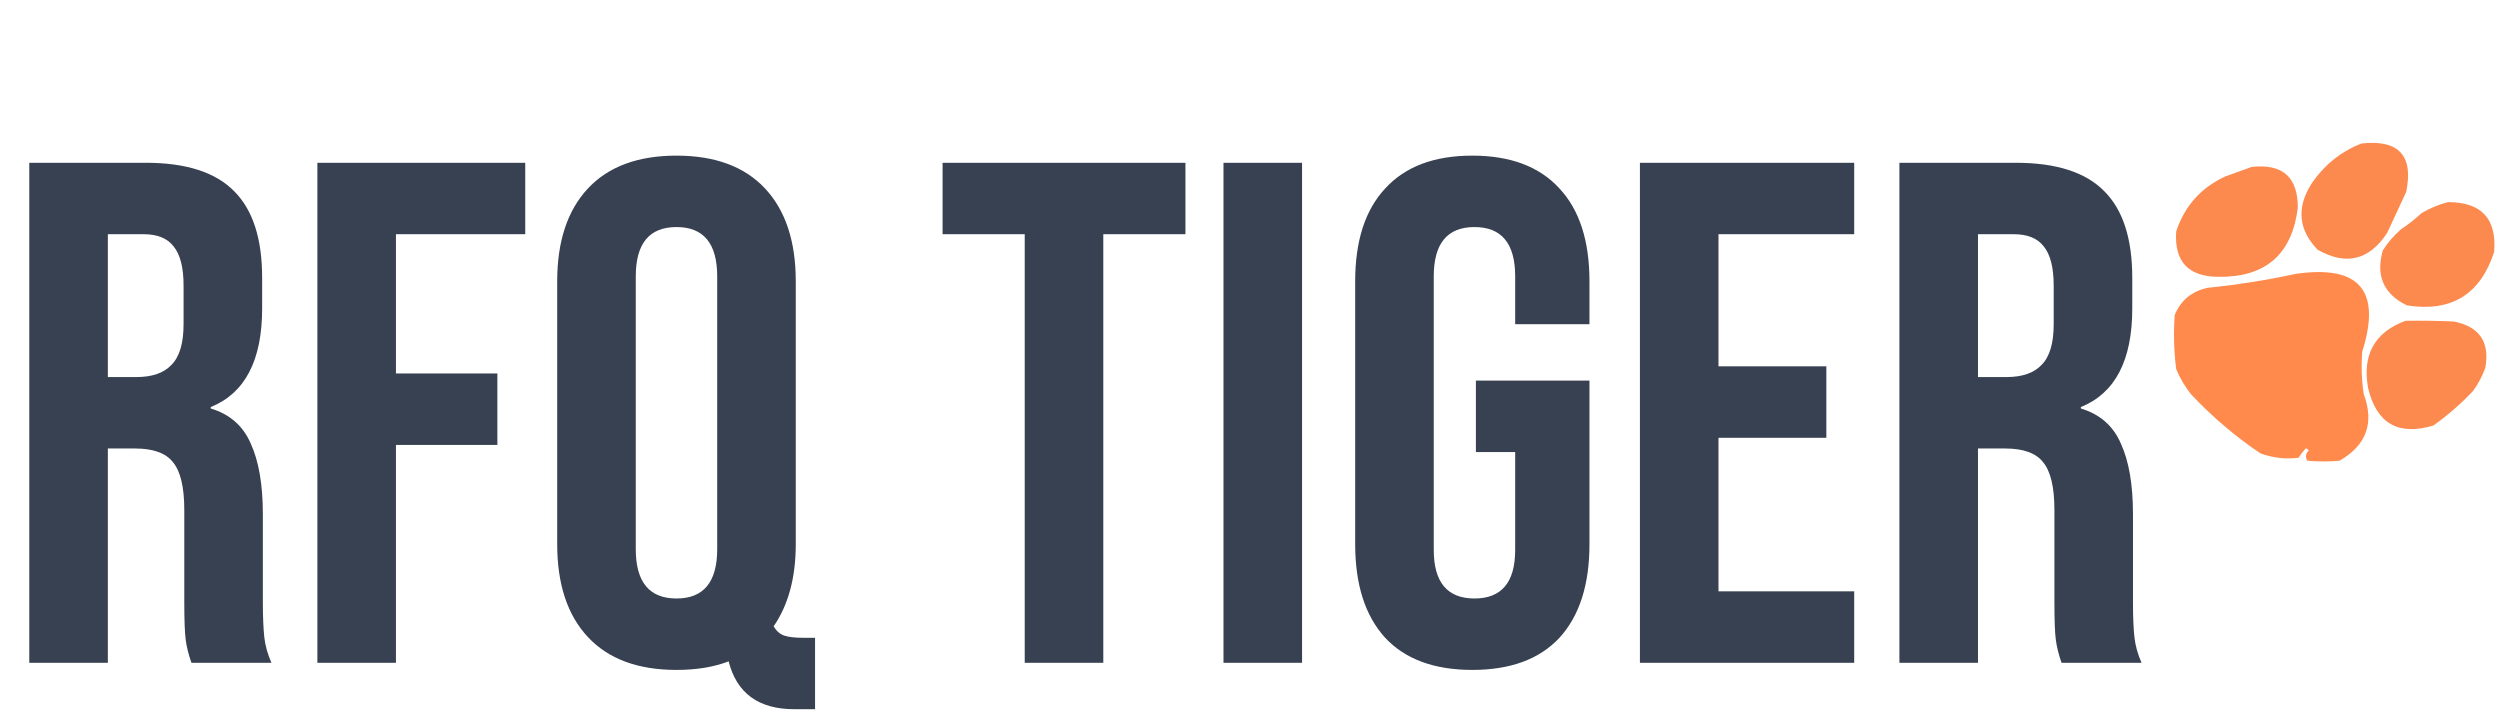 <svg width="182" height="53" viewBox="0 0 182 53" fill="none" xmlns="http://www.w3.org/2000/svg">
<g filter="url(#filter0_ii_348_8109)">
<path d="M2.132 5.85H10.608C13.555 5.85 15.704 6.543 17.056 7.93C18.408 9.282 19.084 11.379 19.084 14.222V16.458C19.084 20.237 17.836 22.629 15.34 23.634V23.738C16.727 24.154 17.697 25.003 18.252 26.286C18.841 27.569 19.136 29.285 19.136 31.434V37.83C19.136 38.87 19.171 39.719 19.24 40.378C19.309 41.002 19.483 41.626 19.76 42.25H13.936C13.728 41.661 13.589 41.106 13.52 40.586C13.451 40.066 13.416 39.13 13.416 37.778V31.122C13.416 29.458 13.139 28.297 12.584 27.638C12.064 26.979 11.145 26.65 9.828 26.65H7.852V42.25H2.132V5.85ZM9.932 21.45C11.076 21.45 11.925 21.155 12.48 20.566C13.069 19.977 13.364 18.989 13.364 17.602V14.794C13.364 13.477 13.121 12.523 12.636 11.934C12.185 11.345 11.457 11.05 10.452 11.05H7.852V21.45H9.932ZM23.105 5.85H38.237V11.05H28.825V21.19H36.209V26.39H28.825V42.25H23.105V5.85ZM57.828 45.63C55.228 45.63 53.633 44.469 53.044 42.146C51.969 42.562 50.704 42.77 49.248 42.77C46.44 42.77 44.29 41.973 42.8 40.378C41.309 38.783 40.564 36.53 40.564 33.618V14.482C40.564 11.57 41.309 9.317 42.8 7.722C44.29 6.127 46.44 5.33 49.248 5.33C52.056 5.33 54.205 6.127 55.696 7.722C57.186 9.317 57.932 11.57 57.932 14.482V33.618C57.932 36.045 57.394 38.038 56.32 39.598C56.528 39.945 56.788 40.17 57.1 40.274C57.412 40.378 57.862 40.43 58.452 40.43H59.336V45.63H57.828ZM49.248 37.57C51.224 37.57 52.212 36.374 52.212 33.982V14.118C52.212 11.726 51.224 10.53 49.248 10.53C47.272 10.53 46.284 11.726 46.284 14.118V33.982C46.284 36.374 47.272 37.57 49.248 37.57ZM74.6 11.05H68.62V5.85H86.3V11.05H80.32V42.25H74.6V11.05ZM89.07 5.85H94.79V42.25H89.07V5.85ZM107.185 42.77C104.412 42.77 102.297 41.99 100.841 40.43C99.385 38.835 98.657 36.565 98.657 33.618V14.482C98.657 11.535 99.385 9.282 100.841 7.722C102.297 6.127 104.412 5.33 107.185 5.33C109.959 5.33 112.073 6.127 113.529 7.722C114.985 9.282 115.713 11.535 115.713 14.482V17.602H110.305V14.118C110.305 11.726 109.317 10.53 107.341 10.53C105.365 10.53 104.377 11.726 104.377 14.118V34.034C104.377 36.391 105.365 37.57 107.341 37.57C109.317 37.57 110.305 36.391 110.305 34.034V26.91H107.445V21.71H115.713V33.618C115.713 36.565 114.985 38.835 113.529 40.43C112.073 41.99 109.959 42.77 107.185 42.77ZM119.386 5.85H134.986V11.05H125.106V20.67H132.958V25.87H125.106V37.05H134.986V42.25H119.386V5.85ZM138.277 5.85H146.753C149.699 5.85 151.849 6.543 153.201 7.93C154.553 9.282 155.229 11.379 155.229 14.222V16.458C155.229 20.237 153.981 22.629 151.485 23.634V23.738C152.871 24.154 153.842 25.003 154.397 26.286C154.986 27.569 155.281 29.285 155.281 31.434V37.83C155.281 38.87 155.315 39.719 155.385 40.378C155.454 41.002 155.627 41.626 155.905 42.25H150.081C149.873 41.661 149.734 41.106 149.665 40.586C149.595 40.066 149.561 39.13 149.561 37.778V31.122C149.561 29.458 149.283 28.297 148.729 27.638C148.209 26.979 147.29 26.65 145.973 26.65H143.997V42.25H138.277V5.85ZM146.077 21.45C147.221 21.45 148.07 21.155 148.625 20.566C149.214 19.977 149.509 18.989 149.509 17.602V14.794C149.509 13.477 149.266 12.523 148.781 11.934C148.33 11.345 147.602 11.05 146.597 11.05H143.997V21.45H146.077Z" fill="#374151"/>
<g clip-path="url(#clip0_348_8109)" filter="url(#filter1_ii_348_8109)">
<path fill-rule="evenodd" clip-rule="evenodd" d="M171.92 0.41C174.629 0.114 175.714 1.288 175.173 3.93C174.713 4.922 174.251 5.918 173.787 6.917C172.479 8.91 170.79 9.319 168.72 8.143C167.338 6.698 167.178 5.116 168.24 3.397C169.163 2.005 170.39 1.009 171.92 0.41Z" fill="#FC894D"/>
<path fill-rule="evenodd" clip-rule="evenodd" d="M163.92 2.117C166.173 1.864 167.293 2.859 167.28 5.103C166.853 8.482 164.933 10.153 161.52 10.117C159.309 10.11 158.278 9.008 158.427 6.81C159.04 4.96 160.231 3.627 162 2.81C162.653 2.577 163.293 2.346 163.92 2.117Z" fill="#FC894D"/>
<path fill-rule="evenodd" clip-rule="evenodd" d="M178.213 4.677C180.653 4.68 181.773 5.889 181.573 8.303C180.569 11.405 178.453 12.703 175.227 12.197C173.529 11.374 172.942 10.041 173.467 8.197C173.831 7.618 174.276 7.103 174.8 6.65C175.328 6.3 175.826 5.908 176.293 5.477C176.906 5.116 177.546 4.85 178.213 4.677Z" fill="#FC894D"/>
<path fill-rule="evenodd" clip-rule="evenodd" d="M167.12 9.903C171.762 9.228 173.38 11.113 171.973 15.557C171.889 16.592 171.925 17.623 172.08 18.65C172.864 20.762 172.277 22.38 170.32 23.503C169.538 23.575 168.755 23.575 167.973 23.503C167.815 23.227 167.851 22.978 168.08 22.757C168.024 22.683 167.953 22.63 167.867 22.597C167.668 22.813 167.491 23.044 167.333 23.29C166.38 23.405 165.456 23.298 164.56 22.97C162.709 21.724 161.02 20.284 159.493 18.65C159.056 18.095 158.7 17.49 158.427 16.837C158.26 15.526 158.225 14.211 158.32 12.89C158.77 11.819 159.57 11.161 160.72 10.917C162.881 10.697 165.015 10.359 167.12 9.903Z" fill="#FF8A4C"/>
<path fill-rule="evenodd" clip-rule="evenodd" d="M175.12 13.317C176.294 13.299 177.467 13.317 178.64 13.37C180.503 13.74 181.267 14.86 180.933 16.73C180.714 17.346 180.412 17.915 180.027 18.437C179.151 19.366 178.191 20.201 177.147 20.943C174.6 21.706 173.018 20.799 172.4 18.223C171.959 15.795 172.866 14.159 175.12 13.317Z" fill="#FC894D"/>
</g>
</g>
<defs>
<filter id="filter0_ii_348_8109" x="0" y="0.25" width="182" height="56" filterUnits="userSpaceOnUse" color-interpolation-filters="sRGB">
<feFlood flood-opacity="0" result="BackgroundImageFix"/>
<feBlend mode="normal" in="SourceGraphic" in2="BackgroundImageFix" result="shape"/>
<feColorMatrix in="SourceAlpha" type="matrix" values="0 0 0 0 0 0 0 0 0 0 0 0 0 0 0 0 0 0 127 0" result="hardAlpha"/>
<feMorphology radius="2" operator="dilate" in="SourceAlpha" result="effect1_innerShadow_348_8109"/>
<feOffset dy="2"/>
<feGaussianBlur stdDeviation="2"/>
<feComposite in2="hardAlpha" operator="arithmetic" k2="-1" k3="1"/>
<feColorMatrix type="matrix" values="0 0 0 0 0 0 0 0 0 0 0 0 0 0 0 0 0 0 0.05 0"/>
<feBlend mode="normal" in2="shape" result="effect1_innerShadow_348_8109"/>
<feColorMatrix in="SourceAlpha" type="matrix" values="0 0 0 0 0 0 0 0 0 0 0 0 0 0 0 0 0 0 127 0" result="hardAlpha"/>
<feMorphology radius="1" operator="dilate" in="SourceAlpha" result="effect2_innerShadow_348_8109"/>
<feOffset dy="4"/>
<feGaussianBlur stdDeviation="3"/>
<feComposite in2="hardAlpha" operator="arithmetic" k2="-1" k3="1"/>
<feColorMatrix type="matrix" values="0 0 0 0 0 0 0 0 0 0 0 0 0 0 0 0 0 0 0.1 0"/>
<feBlend mode="normal" in2="effect1_innerShadow_348_8109" result="effect2_innerShadow_348_8109"/>
</filter>
<filter id="filter1_ii_348_8109" x="158" y="0.25" width="24" height="26.883" filterUnits="userSpaceOnUse" color-interpolation-filters="sRGB">
<feFlood flood-opacity="0" result="BackgroundImageFix"/>
<feBlend mode="normal" in="SourceGraphic" in2="BackgroundImageFix" result="shape"/>
<feColorMatrix in="SourceAlpha" type="matrix" values="0 0 0 0 0 0 0 0 0 0 0 0 0 0 0 0 0 0 127 0" result="hardAlpha"/>
<feOffset dy="1.153"/>
<feGaussianBlur stdDeviation="0.865"/>
<feComposite in2="hardAlpha" operator="arithmetic" k2="-1" k3="1"/>
<feColorMatrix type="matrix" values="0 0 0 0 0 0 0 0 0 0 0 0 0 0 0 0 0 0 0.05 0"/>
<feBlend mode="normal" in2="shape" result="effect1_innerShadow_348_8109"/>
<feColorMatrix in="SourceAlpha" type="matrix" values="0 0 0 0 0 0 0 0 0 0 0 0 0 0 0 0 0 0 127 0" result="hardAlpha"/>
<feMorphology radius="0.865" operator="dilate" in="SourceAlpha" result="effect2_innerShadow_348_8109"/>
<feOffset dy="2.883"/>
<feGaussianBlur stdDeviation="2.162"/>
<feComposite in2="hardAlpha" operator="arithmetic" k2="-1" k3="1"/>
<feColorMatrix type="matrix" values="0 0 0 0 0 0 0 0 0 0 0 0 0 0 0 0 0 0 0.1 0"/>
<feBlend mode="normal" in2="effect1_innerShadow_348_8109" result="effect2_innerShadow_348_8109"/>
</filter>
<clipPath id="clip0_348_8109">
<rect width="24" height="24" fill="white" transform="translate(158 0.25)"/>
</clipPath>
</defs>
</svg>
